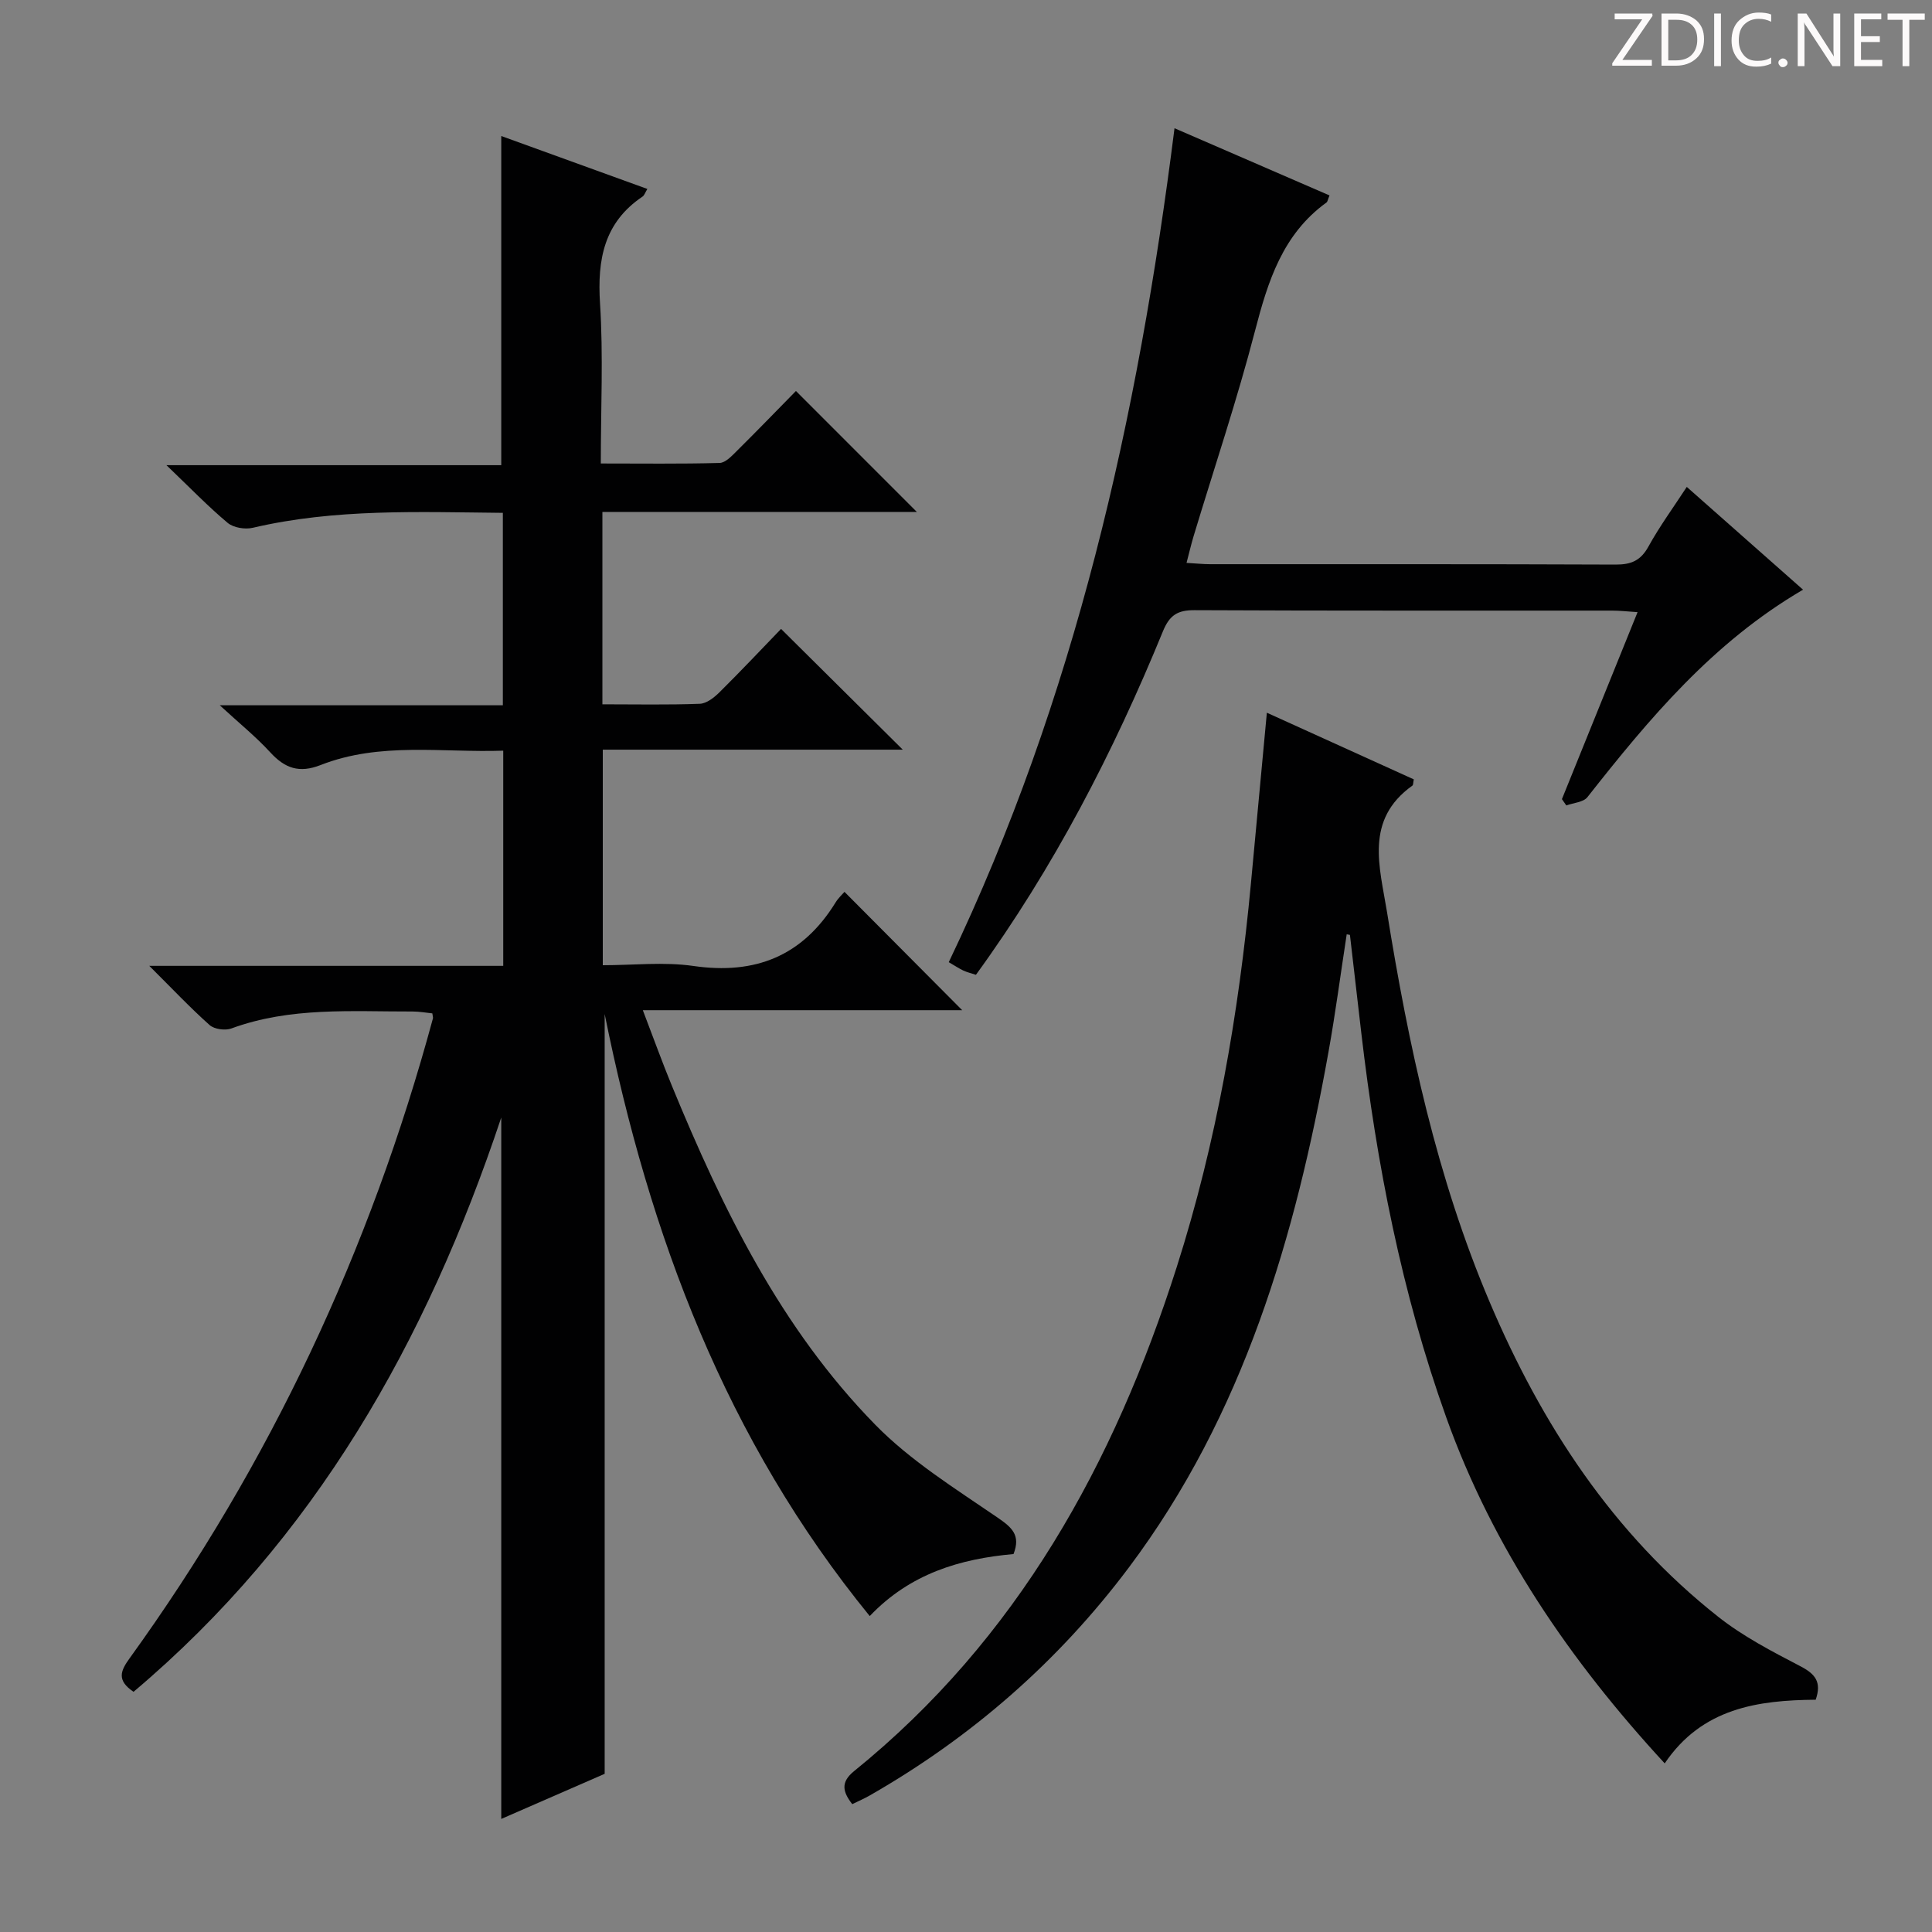 <svg enable-background="new 0 0 400 400" viewBox="0 0 400 400" xmlns="http://www.w3.org/2000/svg"><rect x="0" y="0" width="400" height="400" fill="#808080" stroke="none"/><g fill="#fcfafa"><path d="m342.2 3.2-6.3 9.2h6.1v1.2h-8.2v-.5l6.2-9.1h-5.7v-1.2h7.8v.4z"/><path d="m344 13.7v-10.9h3.1c1.6 0 3 .5 4.1 1.4 1.1 1 1.6 2.2 1.6 3.9s-.5 3-1.6 4-2.5 1.5-4.2 1.5h-3zm1.4-9.6v8.4h1.6c1.4 0 2.5-.4 3.2-1.1.8-.8 1.2-1.8 1.2-3.2s-.4-2.4-1.2-3.1-1.8-1-3.1-1z"/><path d="m356.3 2.8v10.9h-1.4v-10.9z"/><path d="m366.6 13.2c-.8.4-1.8.6-3 .6-1.6 0-2.8-.5-3.7-1.5s-1.4-2.3-1.4-3.9c0-1.7.5-3.2 1.6-4.2s2.4-1.6 4-1.6c1 0 1.9.1 2.6.4v1.5c-.8-.4-1.6-.6-2.6-.6-1.2 0-2.2.4-3 1.2s-1.1 1.9-1.1 3.3c0 1.3.4 2.3 1.1 3.1s1.6 1.1 2.8 1.1c1.1 0 2-.2 2.8-.7v1.3z"/><path d="m368.2 13c0-.3.1-.5.3-.6.2-.2.4-.3.6-.3.3 0 .5.1.7.3s.3.4.3.6-.1.5-.3.6c-.2.2-.4.3-.7.3s-.5-.1-.6-.3c-.2-.2-.3-.4-.3-.6z"/><path d="m381.1 13.7h-1.7l-5.5-8.4c-.2-.2-.3-.5-.4-.7 0 .2.1.8.1 1.5v7.6h-1.4v-10.9h1.8l5.3 8.3c.3.4.4.6.4.8 0-.3-.1-.8-.1-1.6v-7.5h1.4v10.9z"/><path d="m389.7 13.7h-5.8v-10.9h5.6v1.2h-4.2v3.5h3.9v1.2h-3.9v3.7h4.4z"/><path d="m398.4 4.1h-3.1v9.6h-1.4v-9.6h-3.1v-1.3h7.7v1.3z"/></g><path d="m27.65 350.27c-3.56-2.39-2.67-4.37-.83-6.92 29.11-40.29 49.84-84.57 62.82-132.52.04-.14-.03-.31-.13-1.02-1.27-.13-2.67-.39-4.07-.39-12.61.03-25.31-.98-37.53 3.51-1.28.47-3.52.17-4.5-.69-4.05-3.61-7.79-7.58-12.5-12.27h73.28c0-14.89 0-29.3 0-44.55-12.68.43-25.5-1.85-37.8 2.97-4.44 1.74-7.39.69-10.43-2.62-2.98-3.25-6.45-6.05-10.46-9.75h58.61c0-13.48 0-26.49 0-39.84-17.45-.17-34.72-.9-51.76 3.09-1.6.38-4 0-5.21-1.01-4.07-3.41-7.78-7.26-12.68-11.95h69.32c0-22.98 0-45.34 0-68.15 9.79 3.55 19.95 7.22 30.25 10.96-.47.77-.63 1.33-1 1.58-7.99 5.38-9.38 13.04-8.8 22.12.69 10.77.16 21.61.16 33.14 8.44 0 16.52.11 24.59-.11 1.21-.03 2.52-1.44 3.54-2.45 4.25-4.22 8.42-8.52 12.27-12.45 8.48 8.48 16.65 16.66 25.03 25.04-21.47 0-43.15 0-65.1 0v39.83c6.93 0 13.56.14 20.17-.11 1.4-.05 2.97-1.29 4.07-2.38 4.48-4.44 8.81-9.04 12.75-13.12 8.53 8.46 16.65 16.51 25.2 25-20.7 0-41.2 0-62.11 0v44.63c6.27 0 12.62-.73 18.74.15 12.82 1.86 22.6-2.04 29.44-13.12.6-.98 1.49-1.78 1.86-2.22 8.27 8.31 16.31 16.4 24.37 24.5-21.13 0-43.07 0-66.12 0 2.27 5.92 4.03 10.84 6.02 15.66 10.49 25.51 22.57 50.22 42.09 70.15 7.33 7.49 16.55 13.22 25.28 19.2 3.05 2.09 4.88 3.67 3.36 7.59-11.03.99-21.38 4.02-29.77 12.84-29.71-36.44-45.59-78.59-54.88-124.65v157.31c-6.79 2.96-14.21 6.2-21.41 9.34 0-48.24 0-96.15 0-145.22-15.52 46.52-38.64 87.26-76.13 118.9z" fill="#010102"/><path d="m278.82 193.44c-1.25 8.12-2.32 16.27-3.77 24.35-6.85 38.25-17.55 75.03-41.33 106.74-14.59 19.45-32.52 35.1-53.59 47.17-1.14.66-2.36 1.18-3.68 1.83-1.96-2.52-2.48-4.52.37-6.83 33.83-27.38 53.85-63.71 66.82-104.4 8.24-25.86 12.84-52.5 15.36-79.5 1.08-11.53 2.15-23.07 3.29-35.24 10.39 4.72 20.44 9.27 30.42 13.8-.14.69-.1 1.16-.29 1.29-9.94 7.1-6.76 16.85-5.25 26.2 4.45 27.61 10.28 54.9 21.26 80.75 10.74 25.29 25.47 47.89 47.3 65.13 5.16 4.08 11.16 7.19 17.03 10.25 3.05 1.59 4.44 3.24 3.16 6.93-11.94.1-23.53 1.71-31.26 13.18-19.59-21.24-35.53-44.51-45.23-71.63-9.22-25.76-14.42-52.48-17.59-79.61-.79-6.76-1.57-13.53-2.35-20.29-.23-.04-.45-.08-.67-.12z" fill="#010102"/><path d="m275.26 40.46c-.36.88-.4 1.3-.62 1.46-9.09 6.57-12.13 16.3-14.81 26.61-3.71 14.29-8.43 28.31-12.7 42.45-.51 1.71-.92 3.44-1.47 5.56 1.97.11 3.42.27 4.87.27 27.99.01 55.99-.04 83.98.08 3.22.01 5.18-.83 6.78-3.73 2.31-4.19 5.16-8.09 7.94-12.35 8.05 7.11 15.84 14.01 24.07 21.28-18.69 10.92-31.86 26.71-44.64 42.95-.83 1.06-2.88 1.17-4.37 1.72-.3-.44-.61-.87-.91-1.31 5.14-12.7 10.27-25.4 15.66-38.71-2.06-.13-3.64-.32-5.23-.32-28.83-.02-57.65.05-86.48-.09-3.51-.02-5.18 1.01-6.56 4.38-10.24 25-22.57 48.9-38.71 71.11-.86-.28-1.76-.49-2.59-.87-.89-.41-1.71-.97-3.04-1.74 26.14-54.55 39.18-112.61 46.74-172.66 10.97 4.75 21.43 9.29 32.09 13.91z" fill="#010102"/></svg>
